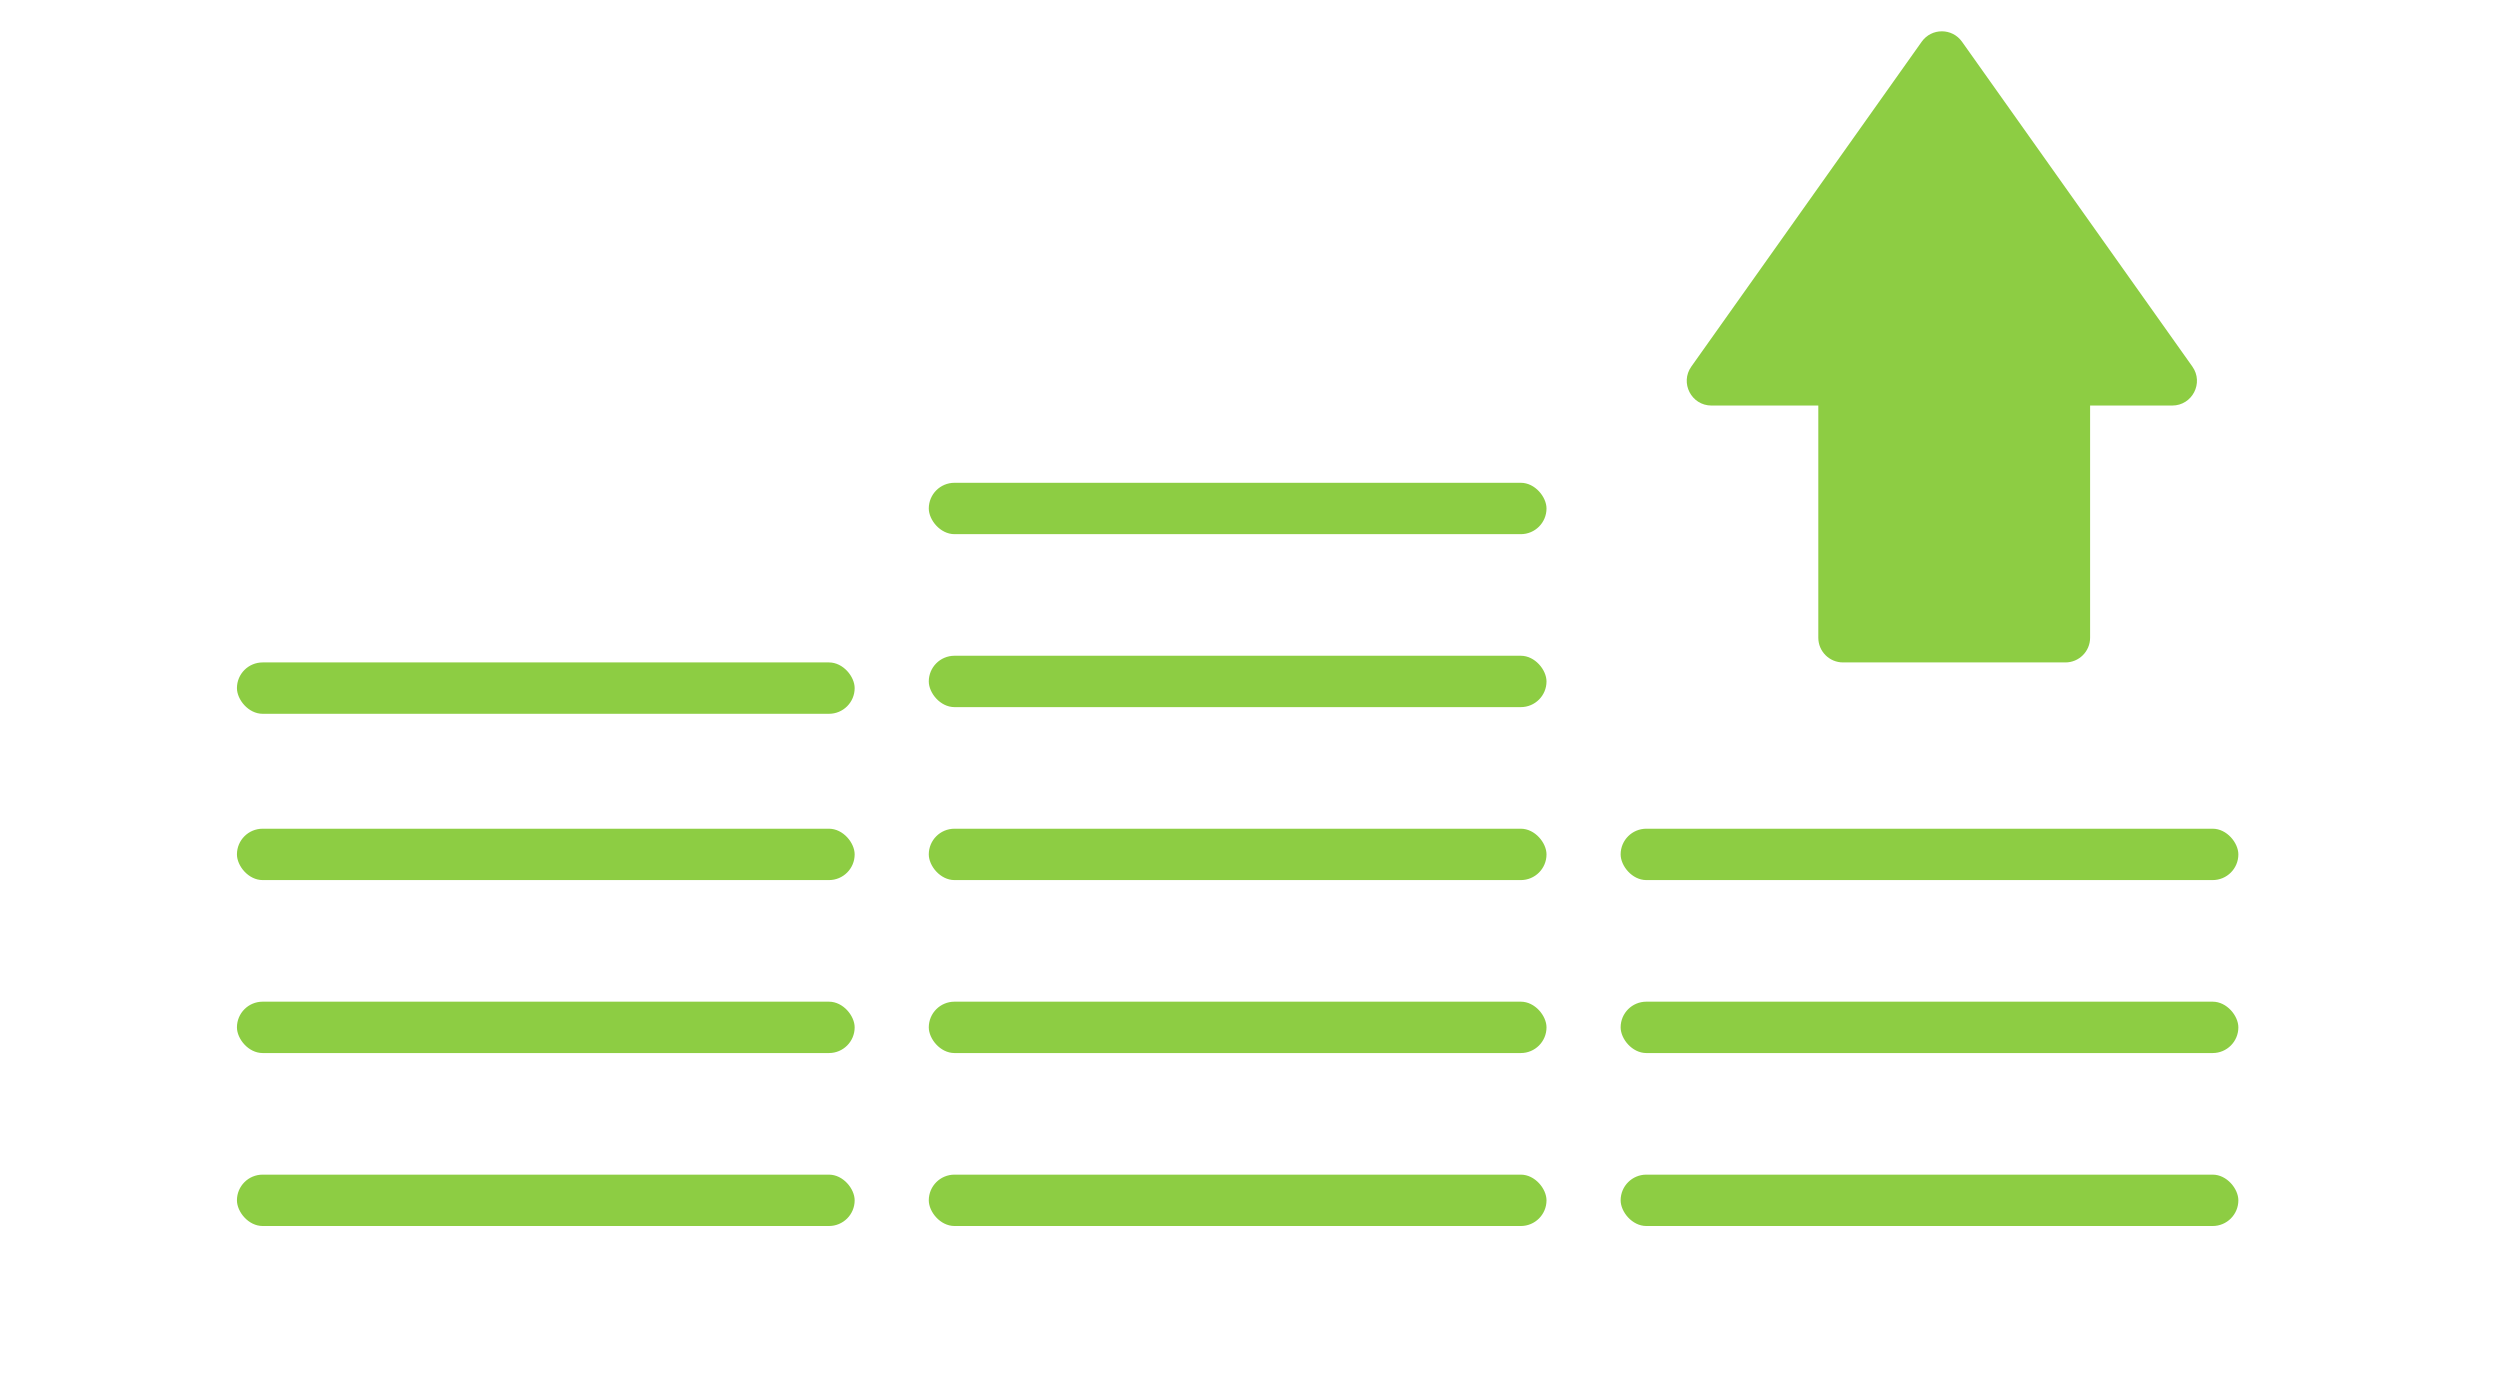 <svg width="146" height="81" viewBox="0 0 146 81" fill="none" xmlns="http://www.w3.org/2000/svg">
<g id="Frame 198">
<rect id="Rectangle 142" x="54.241" y="68.599" width="36.075" height="3" rx="1.5" fill="#8DCD43"/>
<rect id="Rectangle 147" x="94.645" y="68.599" width="36.075" height="3" rx="1.5" fill="#8DCD43"/>
<rect id="Rectangle 150" x="13.837" y="68.599" width="36.075" height="3" rx="1.5" fill="#8DCD43"/>
<rect id="Rectangle 143" x="54.241" y="58.498" width="36.075" height="3" rx="1.5" fill="#8DCD43"/>
<rect id="Rectangle 148" x="94.645" y="58.498" width="36.075" height="3" rx="1.5" fill="#8DCD43"/>
<rect id="Rectangle 151" x="13.837" y="58.498" width="36.075" height="3" rx="1.5" fill="#8DCD43"/>
<rect id="Rectangle 144" x="54.241" y="48.397" width="36.075" height="3" rx="1.5" fill="#8DCD43"/>
<rect id="Rectangle 149" x="94.645" y="48.397" width="36.075" height="3" rx="1.5" fill="#8DCD43"/>
<rect id="Rectangle 152" x="13.837" y="48.397" width="36.075" height="3" rx="1.5" fill="#8DCD43"/>
<rect id="Rectangle 153" x="13.837" y="38.686" width="36.075" height="3" rx="1.5" fill="#8DCD43"/>
<rect id="Rectangle 145" x="54.241" y="38.296" width="36.075" height="3" rx="1.5" fill="#8DCD43"/>
<rect id="Rectangle 146" x="54.241" y="28.195" width="36.075" height="3" rx="1.5" fill="#8DCD43"/>
<g id="Group 219">
<path id="Vector 41" d="M116.348 38.686H107.632C106.835 38.686 106.189 38.04 106.189 37.243V22.191C106.189 21.394 106.835 20.748 107.632 20.748H120.619C121.416 20.748 122.062 21.394 122.062 22.191L122.062 37.243C122.062 38.04 121.416 38.686 120.619 38.686H116.348Z" fill="#8DCD43"/>
<path id="Polygon 5" d="M112.227 2.437C112.802 1.626 114.006 1.626 114.581 2.437L128.034 21.407C128.712 22.362 128.029 23.684 126.857 23.684H99.951C98.779 23.684 98.096 22.362 98.774 21.407L112.227 2.437Z" fill="#8DCD43"/>
</g>
</g>
</svg>
